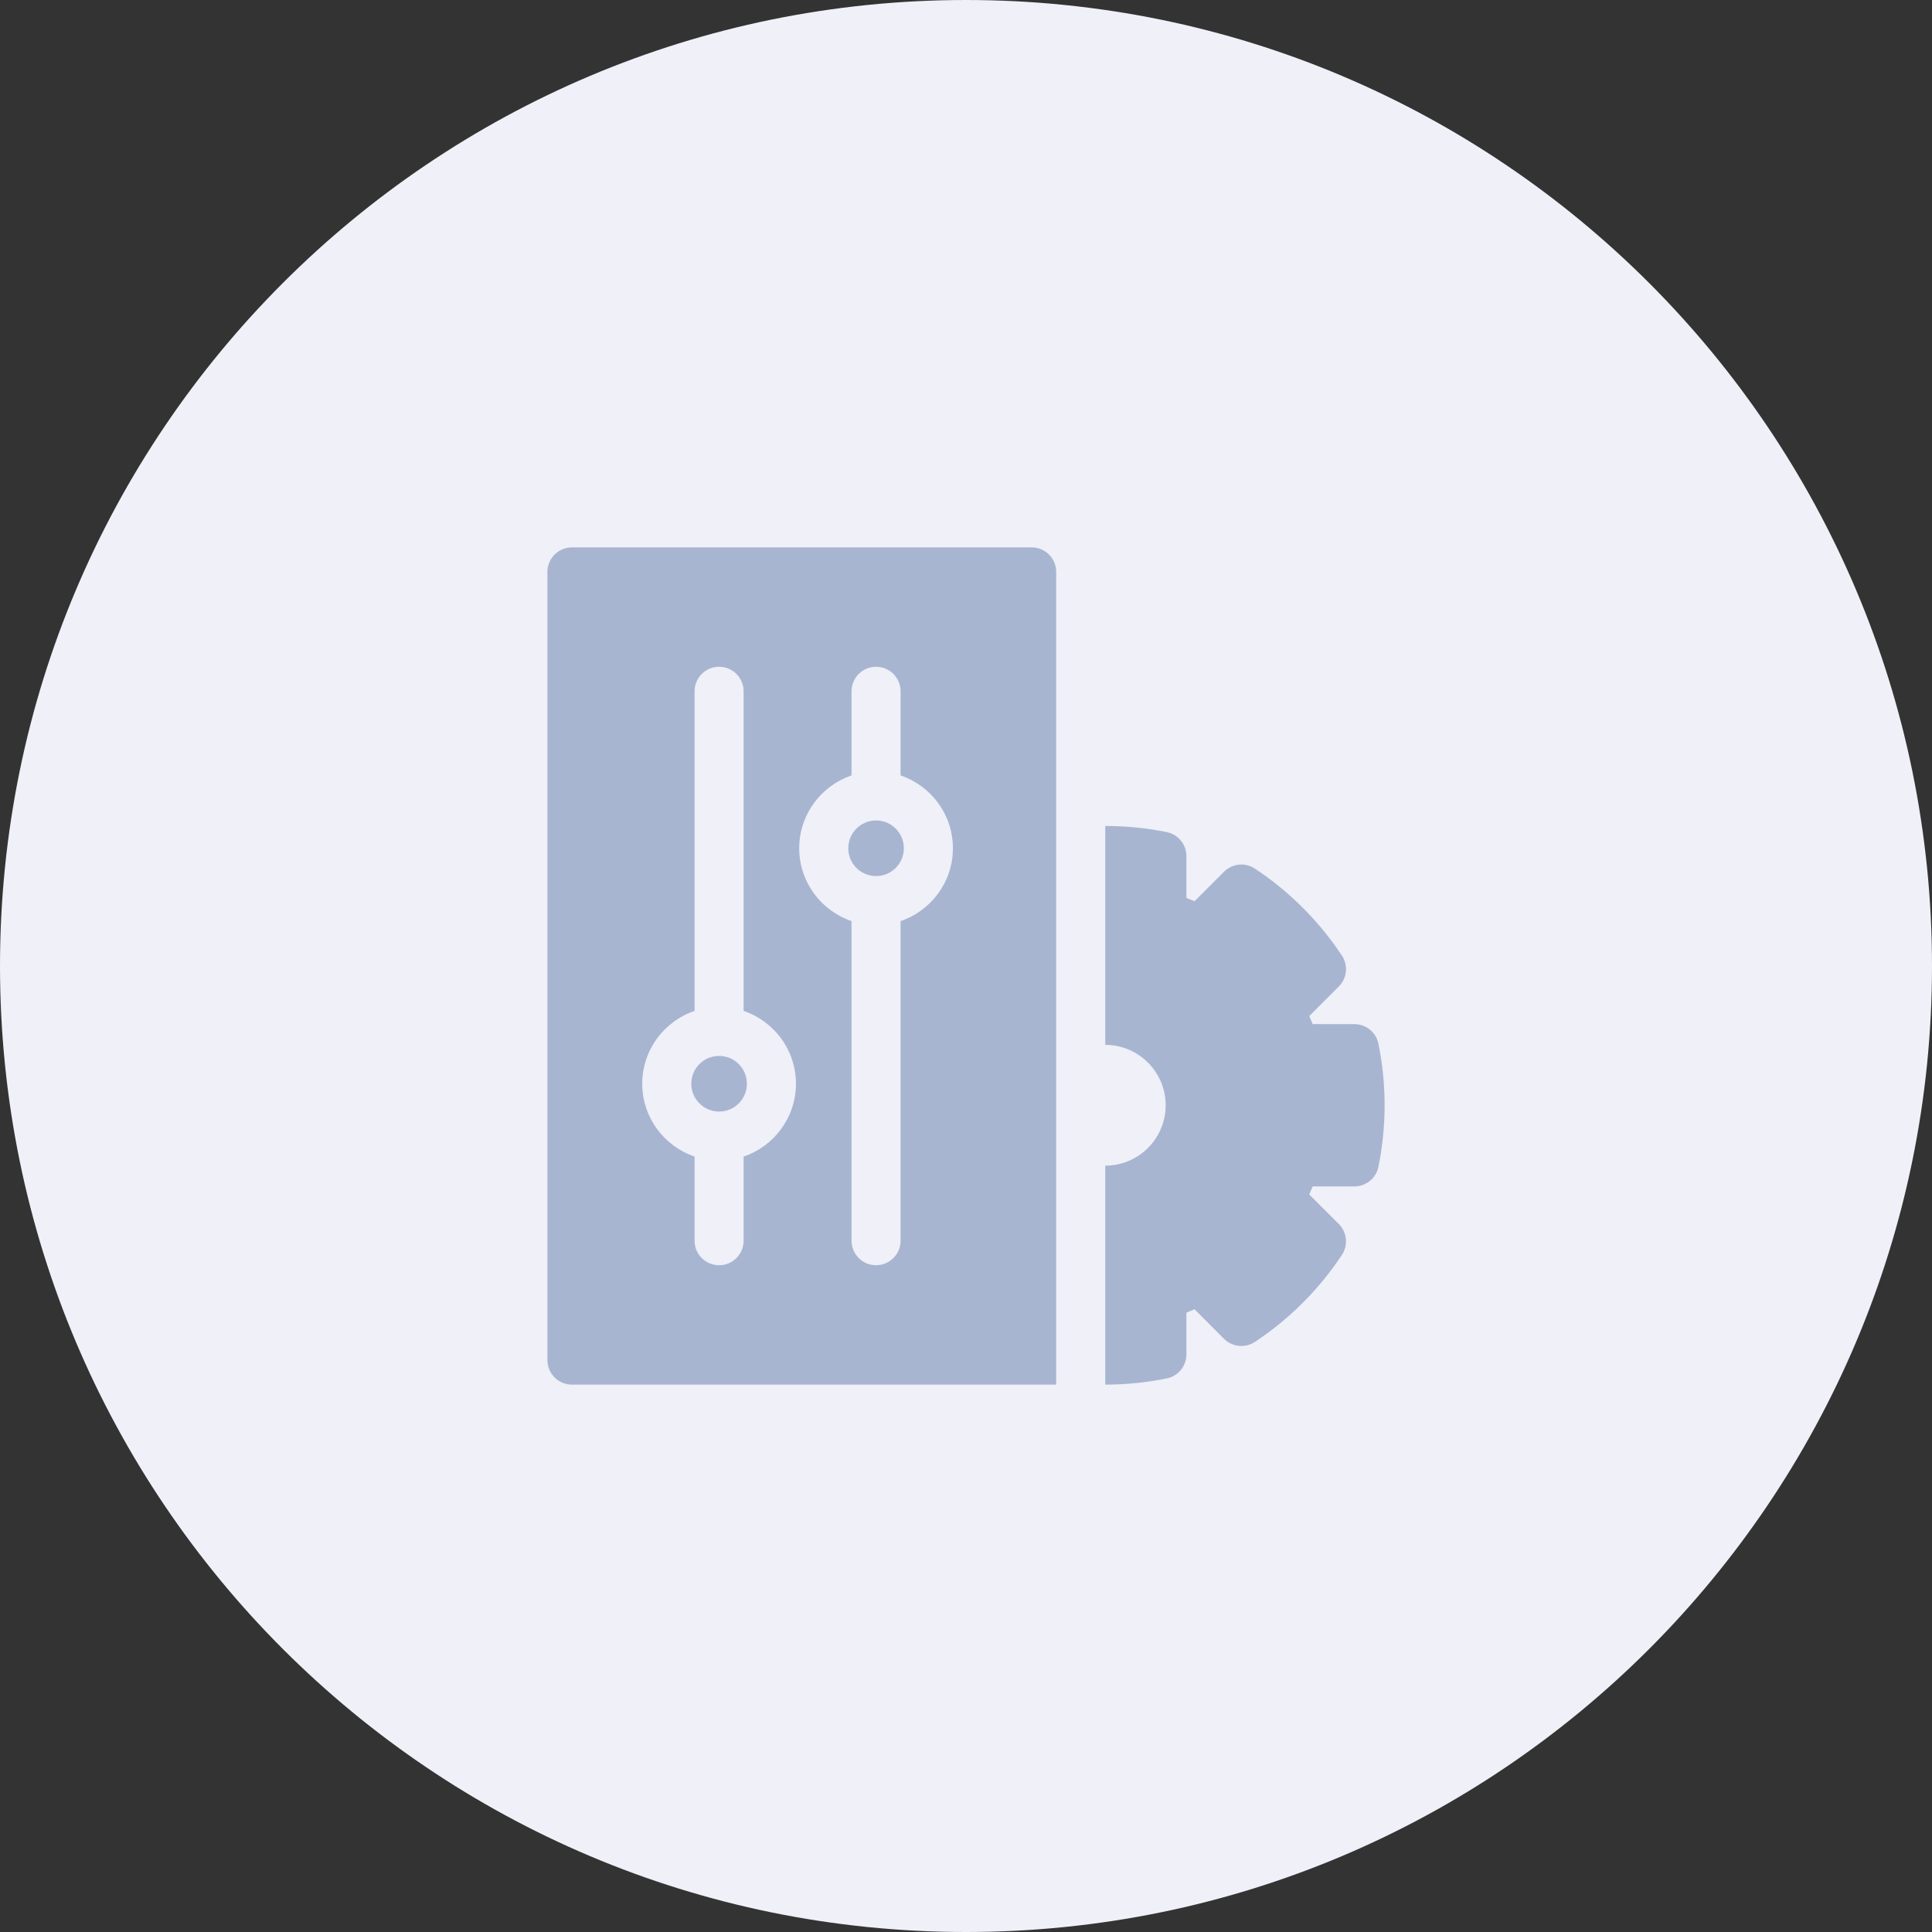 <svg width="60" height="60" viewBox="0 0 60 60" fill="none" xmlns="http://www.w3.org/2000/svg">
<rect x="0" y="0" width="60" height="60" fill="#333333" stroke="none"/>
<path d="M60 30C60 13.431 46.569 0 30 0C13.431 0 -3.8147e-06 13.431 -3.8147e-06 30C-3.8147e-06 46.569 13.431 60 30 60C46.569 60 60 46.569 60 30Z" fill="#EFF0F8"/>
<g clip-path="url(#clip0_21_373)">
<path d="M27.207 27.207C26.73 27.207 26.344 26.82 26.344 26.344C26.344 25.867 26.73 25.48 27.207 25.48C27.684 25.48 28.07 25.867 28.07 26.344C28.07 26.82 27.684 27.207 27.207 27.207Z" fill="#A7B5D1"/>
<path d="M22.332 34.52C21.855 34.52 21.469 34.133 21.469 33.656C21.469 33.179 21.855 32.793 22.332 32.793C22.809 32.793 23.195 33.179 23.195 33.656C23.195 34.133 22.809 34.52 22.332 34.52Z" fill="#A7B5D1"/>
<path d="M17.762 17H32.04C32.46 17 32.801 17.341 32.801 17.762V43H17.762C17.341 43 17 42.659 17 42.238V17.762C17 17.341 17.341 17 17.762 17ZM26.445 28.605V38.531C26.445 38.952 26.786 39.293 27.207 39.293C27.628 39.293 27.969 38.952 27.969 38.531V28.605C28.912 28.286 29.594 27.393 29.594 26.344C29.594 25.294 28.912 24.401 27.969 24.082V21.469C27.969 21.048 27.628 20.707 27.207 20.707C26.786 20.707 26.445 21.048 26.445 21.469V24.082C25.502 24.401 24.82 25.294 24.82 26.344C24.82 27.393 25.502 28.286 26.445 28.605ZM21.57 35.918V38.531C21.57 38.952 21.911 39.293 22.332 39.293C22.753 39.293 23.094 38.952 23.094 38.531V35.918C24.037 35.599 24.719 34.706 24.719 33.656C24.719 32.606 24.037 31.713 23.094 31.395V21.469C23.094 21.048 22.753 20.707 22.332 20.707C21.911 20.707 21.57 21.048 21.57 21.469V31.395C20.627 31.713 19.945 32.606 19.945 33.656C19.945 34.706 20.627 35.599 21.57 35.918Z" fill="#A7B5D1"/>
<path d="M36.845 26.588V27.884C36.93 27.917 37.014 27.952 37.097 27.989L38.014 27.072C38.27 26.816 38.671 26.776 38.972 26.976C39.505 27.328 40.006 27.737 40.459 28.191C40.913 28.645 41.322 29.145 41.674 29.677C41.874 29.979 41.834 30.38 41.578 30.636L40.661 31.553C40.698 31.636 40.733 31.72 40.766 31.805H42.062C42.424 31.805 42.736 32.06 42.808 32.414C42.935 33.04 43 33.683 43 34.325C43 34.967 42.935 35.61 42.808 36.236C42.736 36.59 42.424 36.845 42.062 36.845H40.766C40.733 36.93 40.698 37.014 40.661 37.097L41.578 38.014C41.834 38.27 41.874 38.67 41.674 38.972C41.322 39.505 40.913 40.005 40.459 40.459C40.005 40.913 39.505 41.322 38.972 41.674C38.67 41.874 38.269 41.834 38.013 41.578L37.097 40.661C37.014 40.698 36.93 40.733 36.845 40.766V42.062C36.845 42.424 36.59 42.736 36.235 42.808C35.609 42.935 34.966 43 34.325 43V36.201C35.359 36.201 36.201 35.359 36.201 34.325C36.201 33.29 35.359 32.449 34.325 32.449V25.652C34.968 25.652 35.61 25.714 36.235 25.842C36.59 25.914 36.845 26.226 36.845 26.588Z" fill="#A7B5D1"/>
</g>
<defs>
<clipPath id="clip0_21_373">
<rect width="26" height="26" fill="white" transform="translate(17 17)"/>
</clipPath>
</defs>
</svg>

